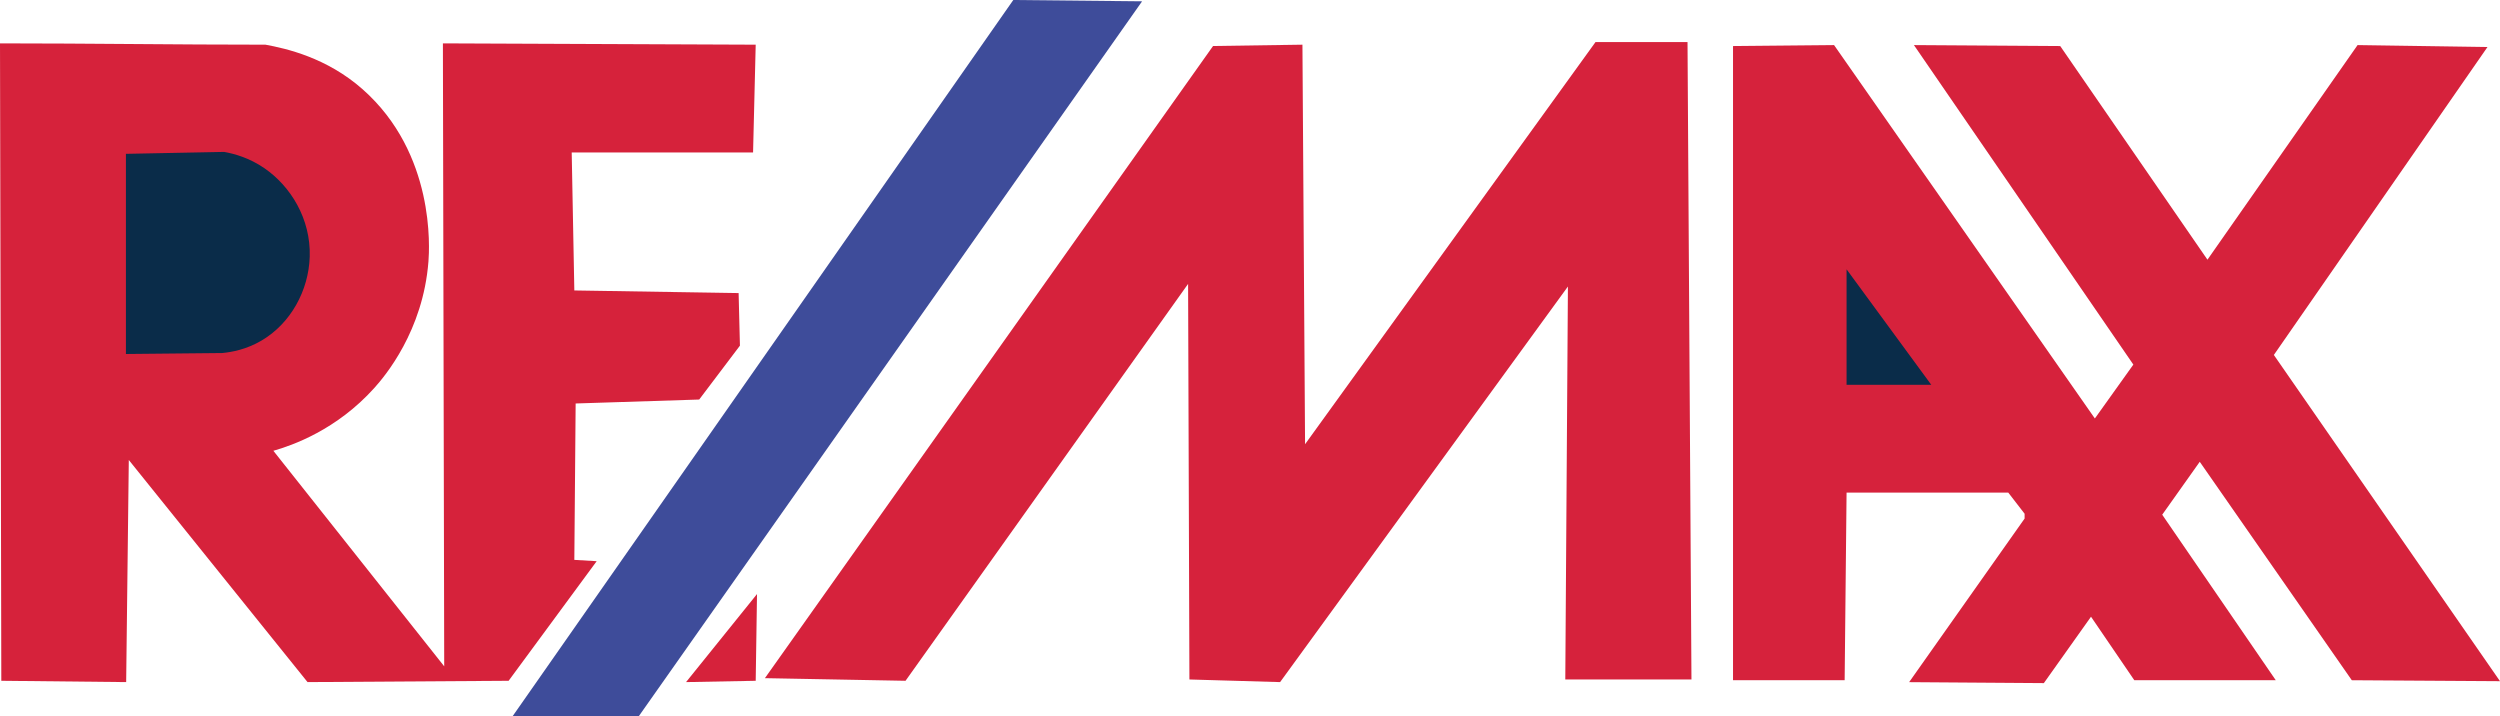 <!-- Generator: Adobe Illustrator 20.1.0, SVG Export Plug-In  -->
<svg version="1.1"
	 xmlns="http://www.w3.org/2000/svg" xmlns:xlink="http://www.w3.org/1999/xlink" xmlns:a="http://ns.adobe.com/AdobeSVGViewerExtensions/3.0/"
	 x="0px" y="0px" width="1132.171px" height="324.378px" viewBox="0 0 1132.171 324.378"
	 style="enable-background:new 0 0 1132.171 324.378;" xml:space="preserve">
<style type="text/css">
	.st0{fill:#D6223B;}
	.st1{fill:#3E4C9A;}
	.st2{fill:#D6223C;}
	.st3{fill:#0A2C49;}
</style>
<defs>
</defs>
<path class="st0" d="M0.595,308.308l56.543,0.595l1.19-100.587l80.946,100.587l91.064-0.595l39.878-54.162l-10.118-0.595
	l0.595-70.828l55.948-1.786l18.451-24.403l-0.595-23.808l-74.399-1.19l-1.19-62.495h82.136l1.19-48.806l-141.655-0.595l0.595,282.12
	l-77.375-97.611c8.569-2.443,28.666-9.422,45.83-28.569c4.646-5.183,21.957-25.627,24.403-57.138
	c0.465-5.997,3.079-48.901-29.759-77.97c-16.328-14.454-34.83-18.531-44.044-20.236c-40.275,0-79.954-0.595-120.228-0.595
	L0.595,308.308z"/>
<polygon class="st1" points="232.124,324.378 289.262,324.378 517.22,0.595 458.891,0 "/>
<polygon class="st0" points="342.829,269.026 342.234,308.308 310.689,308.904 "/>
<polygon class="st2" points="346.4,307.118 549.36,20.832 589.833,20.236 591.023,201.174 722.56,19.046 764.224,19.046 
	766.009,307.713 708.871,307.713 710.061,129.751 579.715,308.904 538.647,307.713 538.052,128.561 410.086,308.308 "/>
<polygon class="st2" points="784.829,308.054 784.829,20.854 830.589,20.418 948.694,189.513 966.126,165.107 866.761,20.418 
	933.005,20.854 999.684,117.604 1067.67,20.418 1126.505,21.29 1029.755,160.749 1132.171,308.489 1065.056,308.054 
	996.197,209.124 979.201,233.094 1030.626,308.054 966.562,308.054 946.951,279.29 925.596,309.361 864.582,308.925 916.88,234.837 
	916.88,232.658 909.471,223.07 836.254,223.07 835.383,308.054 "/>
<path class="st3" d="M57.023,69.665l44.453-0.872c4.415,0.779,11.335,2.609,18.304,7.409c11.736,8.082,21.036,22.806,20.483,40.095
	c-0.488,15.244-8.561,30.114-21.791,37.916c-6.909,4.075-13.62,5.275-17.868,5.666c-14.527,0.145-29.054,0.291-43.581,0.436V69.665z
	"/>
<polygon class="st3" points="836.254,121.962 836.254,174.259 874.606,174.259 "/>
</svg>
